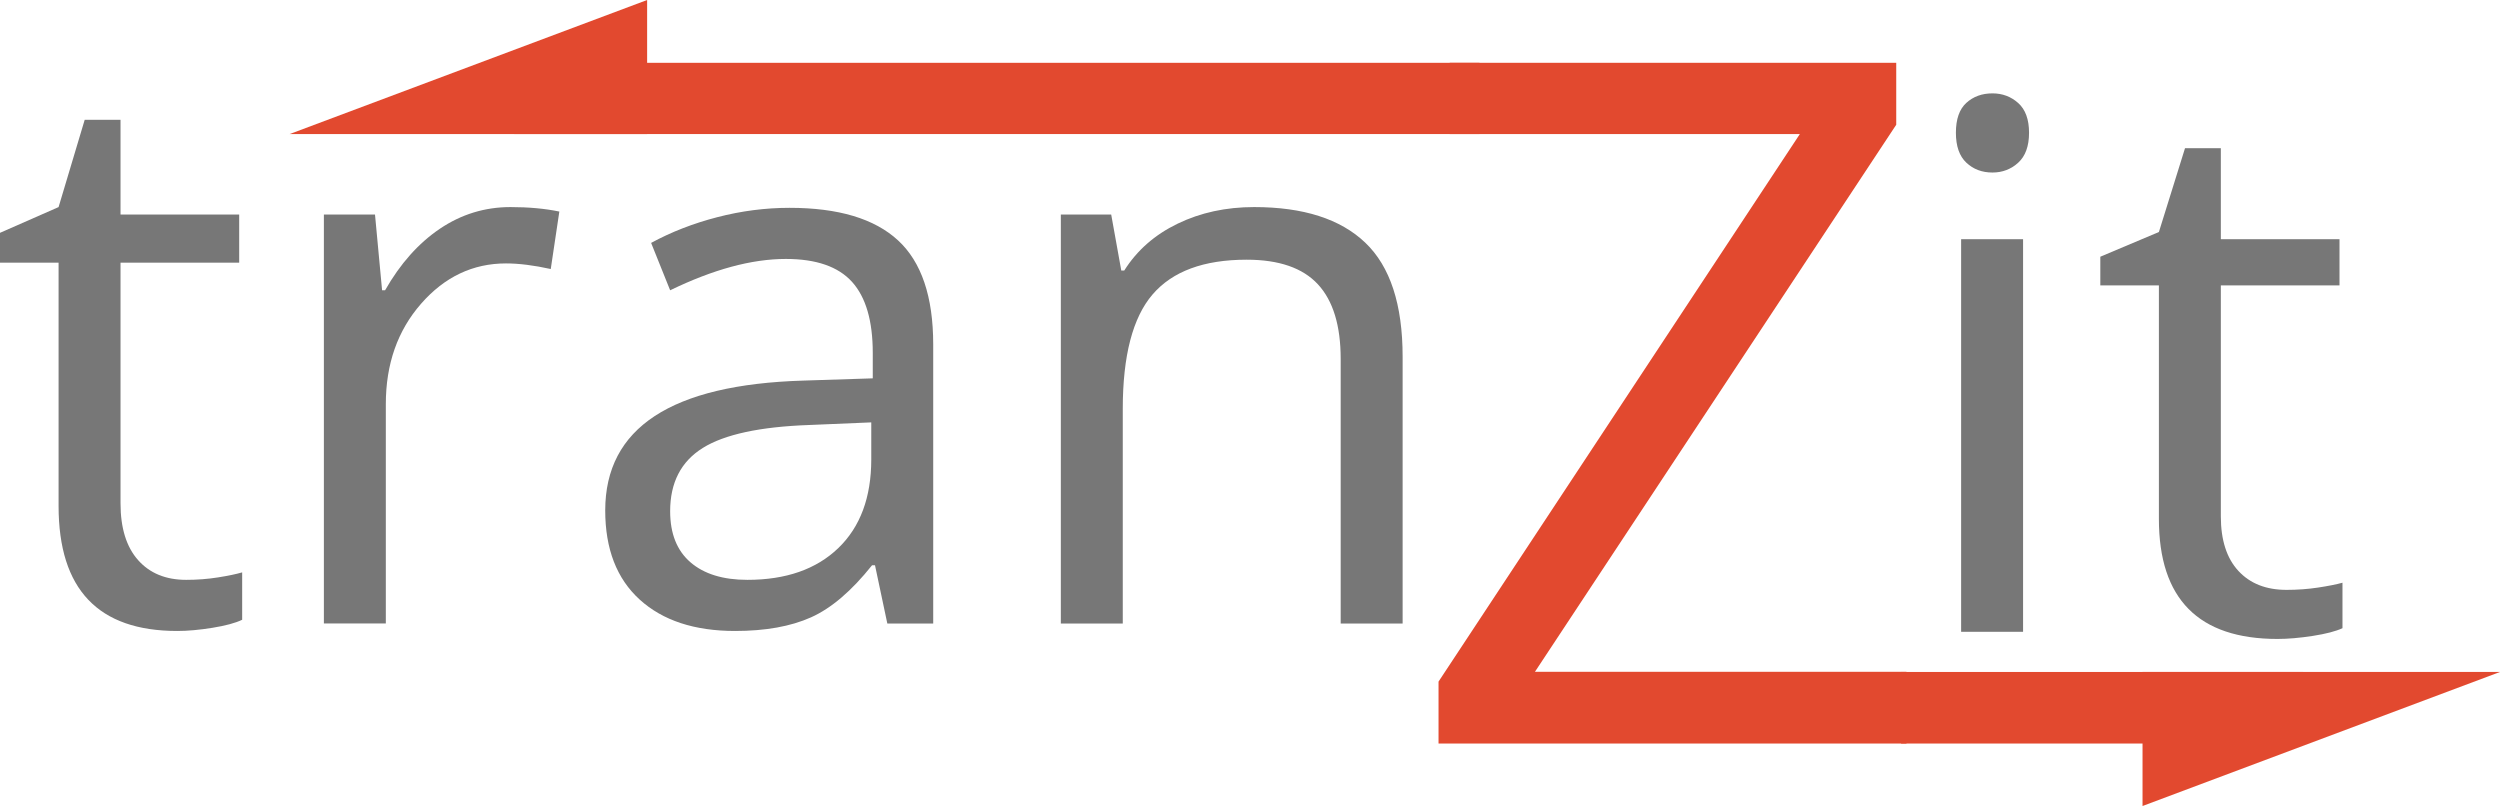 <?xml version="1.0" encoding="utf-8"?>
<!-- Generator: Adobe Illustrator 17.0.0, SVG Export Plug-In . SVG Version: 6.00 Build 0)  -->
<!DOCTYPE svg PUBLIC "-//W3C//DTD SVG 1.1//EN" "http://www.w3.org/Graphics/SVG/1.1/DTD/svg11.dtd">
<svg version="1.1" id="Layer_1" xmlns="http://www.w3.org/2000/svg" xmlns:xlink="http://www.w3.org/1999/xlink" x="0px" y="0px"
	 width="684.354px" height="220.64px" viewBox="169.823 273.68 684.354 220.64"
	 enable-background="new 169.823 273.68 684.354 220.64" xml:space="preserve">
<g>
	<g>
		<path fill="#777777" d="M220.792,432.408c2.996,0,5.89-0.22,8.683-0.665c2.791-0.441,5.005-0.901,6.639-1.379v12.974
			c-1.839,0.885-4.545,1.617-8.12,2.195c-3.576,0.578-6.793,0.869-9.653,0.869c-21.654,0-32.482-11.406-32.482-34.218v-66.599
			h-16.036v-8.17l16.036-7.049l7.151-23.901h9.805v25.944h32.482v13.176h-32.482v65.883c0,6.742,1.6,11.917,4.801,15.527
			C210.816,430.604,215.208,432.408,220.792,432.408z"/>
		<path fill="#777777" d="M309.555,330.366c4.97,0,9.431,0.409,13.381,1.227l-2.348,15.729c-4.632-1.021-8.718-1.532-12.258-1.532
			c-9.058,0-16.802,3.678-23.238,11.032c-6.435,7.354-9.653,16.514-9.653,27.475v60.061h-16.956v-111.95h13.993l1.94,20.735h0.817
			c4.153-7.285,9.158-12.903,15.015-16.852C296.106,332.343,302.541,330.366,309.555,330.366z"/>
		<path fill="#777777" d="M412.719,444.359l-3.37-15.934h-0.817c-5.584,7.014-11.151,11.764-16.7,14.248
			c-5.552,2.486-12.48,3.729-20.787,3.729c-11.1,0-19.8-2.86-26.098-8.582c-6.299-5.72-9.448-13.855-9.448-24.411
			c0-22.607,18.08-34.456,54.238-35.546l18.999-0.614v-6.945c0-8.784-1.89-15.271-5.67-19.458c-3.778-4.188-9.823-6.282-18.13-6.282
			c-9.33,0-19.884,2.86-31.665,8.58l-5.209-12.972c5.516-2.996,11.558-5.346,18.131-7.047c6.57-1.701,13.158-2.555,19.764-2.555
			c13.346,0,23.238,2.962,29.673,8.886c6.435,5.924,9.653,15.424,9.653,28.498v76.404h-12.564L412.719,444.359L412.719,444.359z
			 M374.416,432.408c10.554,0,18.846-2.893,24.872-8.682c6.026-5.787,9.039-13.892,9.039-24.311v-10.112l-16.956,0.714
			c-13.483,0.478-23.204,2.573-29.162,6.282c-5.959,3.714-8.938,9.484-8.938,17.315c0,6.129,1.855,10.792,5.567,13.992
			C362.549,430.809,367.741,432.408,374.416,432.408z"/>
		<path fill="#777777" d="M536.824,444.359V371.94c0-9.124-2.077-15.936-6.231-20.43c-4.154-4.494-10.657-6.741-19.508-6.741
			c-11.715,0-20.294,3.167-25.742,9.498c-5.448,6.333-8.171,16.787-8.171,31.358v58.733h-16.956v-111.95h13.789l2.759,15.322h0.817
			c3.473-5.515,8.341-9.789,14.606-12.82c6.265-3.029,13.243-4.546,20.94-4.546c13.483,0,23.628,3.253,30.44,9.756
			c6.807,6.505,10.214,16.905,10.214,31.205v73.033h-16.957V444.359L536.824,444.359z"/>
	</g>
	<g>
		<path fill="#777777" d="M705.235,310.026c0-3.725,0.954-6.455,2.86-8.188c1.906-1.731,4.29-2.598,7.15-2.598
			c2.724,0,5.073,0.883,7.049,2.647c1.973,1.766,2.962,4.479,2.962,8.139c0,3.662-0.989,6.39-2.962,8.188
			c-1.977,1.8-4.325,2.697-7.049,2.697c-2.86,0-5.244-0.897-7.15-2.697C706.189,316.417,705.235,313.689,705.235,310.026z
			 M723.622,446.625h-16.957V339.15h16.957V446.625z"/>
		<path fill="#777777" d="M795.734,435.152c2.996,0,5.891-0.212,8.684-0.637c2.791-0.425,5.004-0.865,6.638-1.324v12.452
			c-1.839,0.852-4.545,1.554-8.119,2.109c-3.576,0.555-6.794,0.834-9.653,0.834c-21.654,0-32.481-10.95-32.481-32.849v-63.936
			h-16.036v-7.846l16.036-6.766l7.15-22.946h9.805v24.907h32.483v12.651h-32.483v63.249c0,6.471,1.601,11.439,4.801,14.905
			C785.758,433.421,790.15,435.152,795.734,435.152z"/>
	</g>
	<g>
		<g>
			<path fill="#E2492F" d="M691.705,477.216H563.61v-16.951l98.907-149.89h-95.848v-19.501h122.232v16.951l-98.907,149.762h101.711
				V477.216L691.705,477.216z"/>
		</g>
		<rect x="310.578" y="290.874" fill="#E2492F" width="264.235" height="19.501"/>
		<rect x="690.236" y="457.625" fill="#E2492F" width="110.06" height="19.591"/>
		<polygon fill="#E2492F" points="346.969,310.375 249.116,310.375 346.969,273.68 		"/>
		<polygon fill="#E2492F" points="756.324,457.625 854.177,457.625 756.324,494.32 		"/>
	</g>
</g>
</svg>
